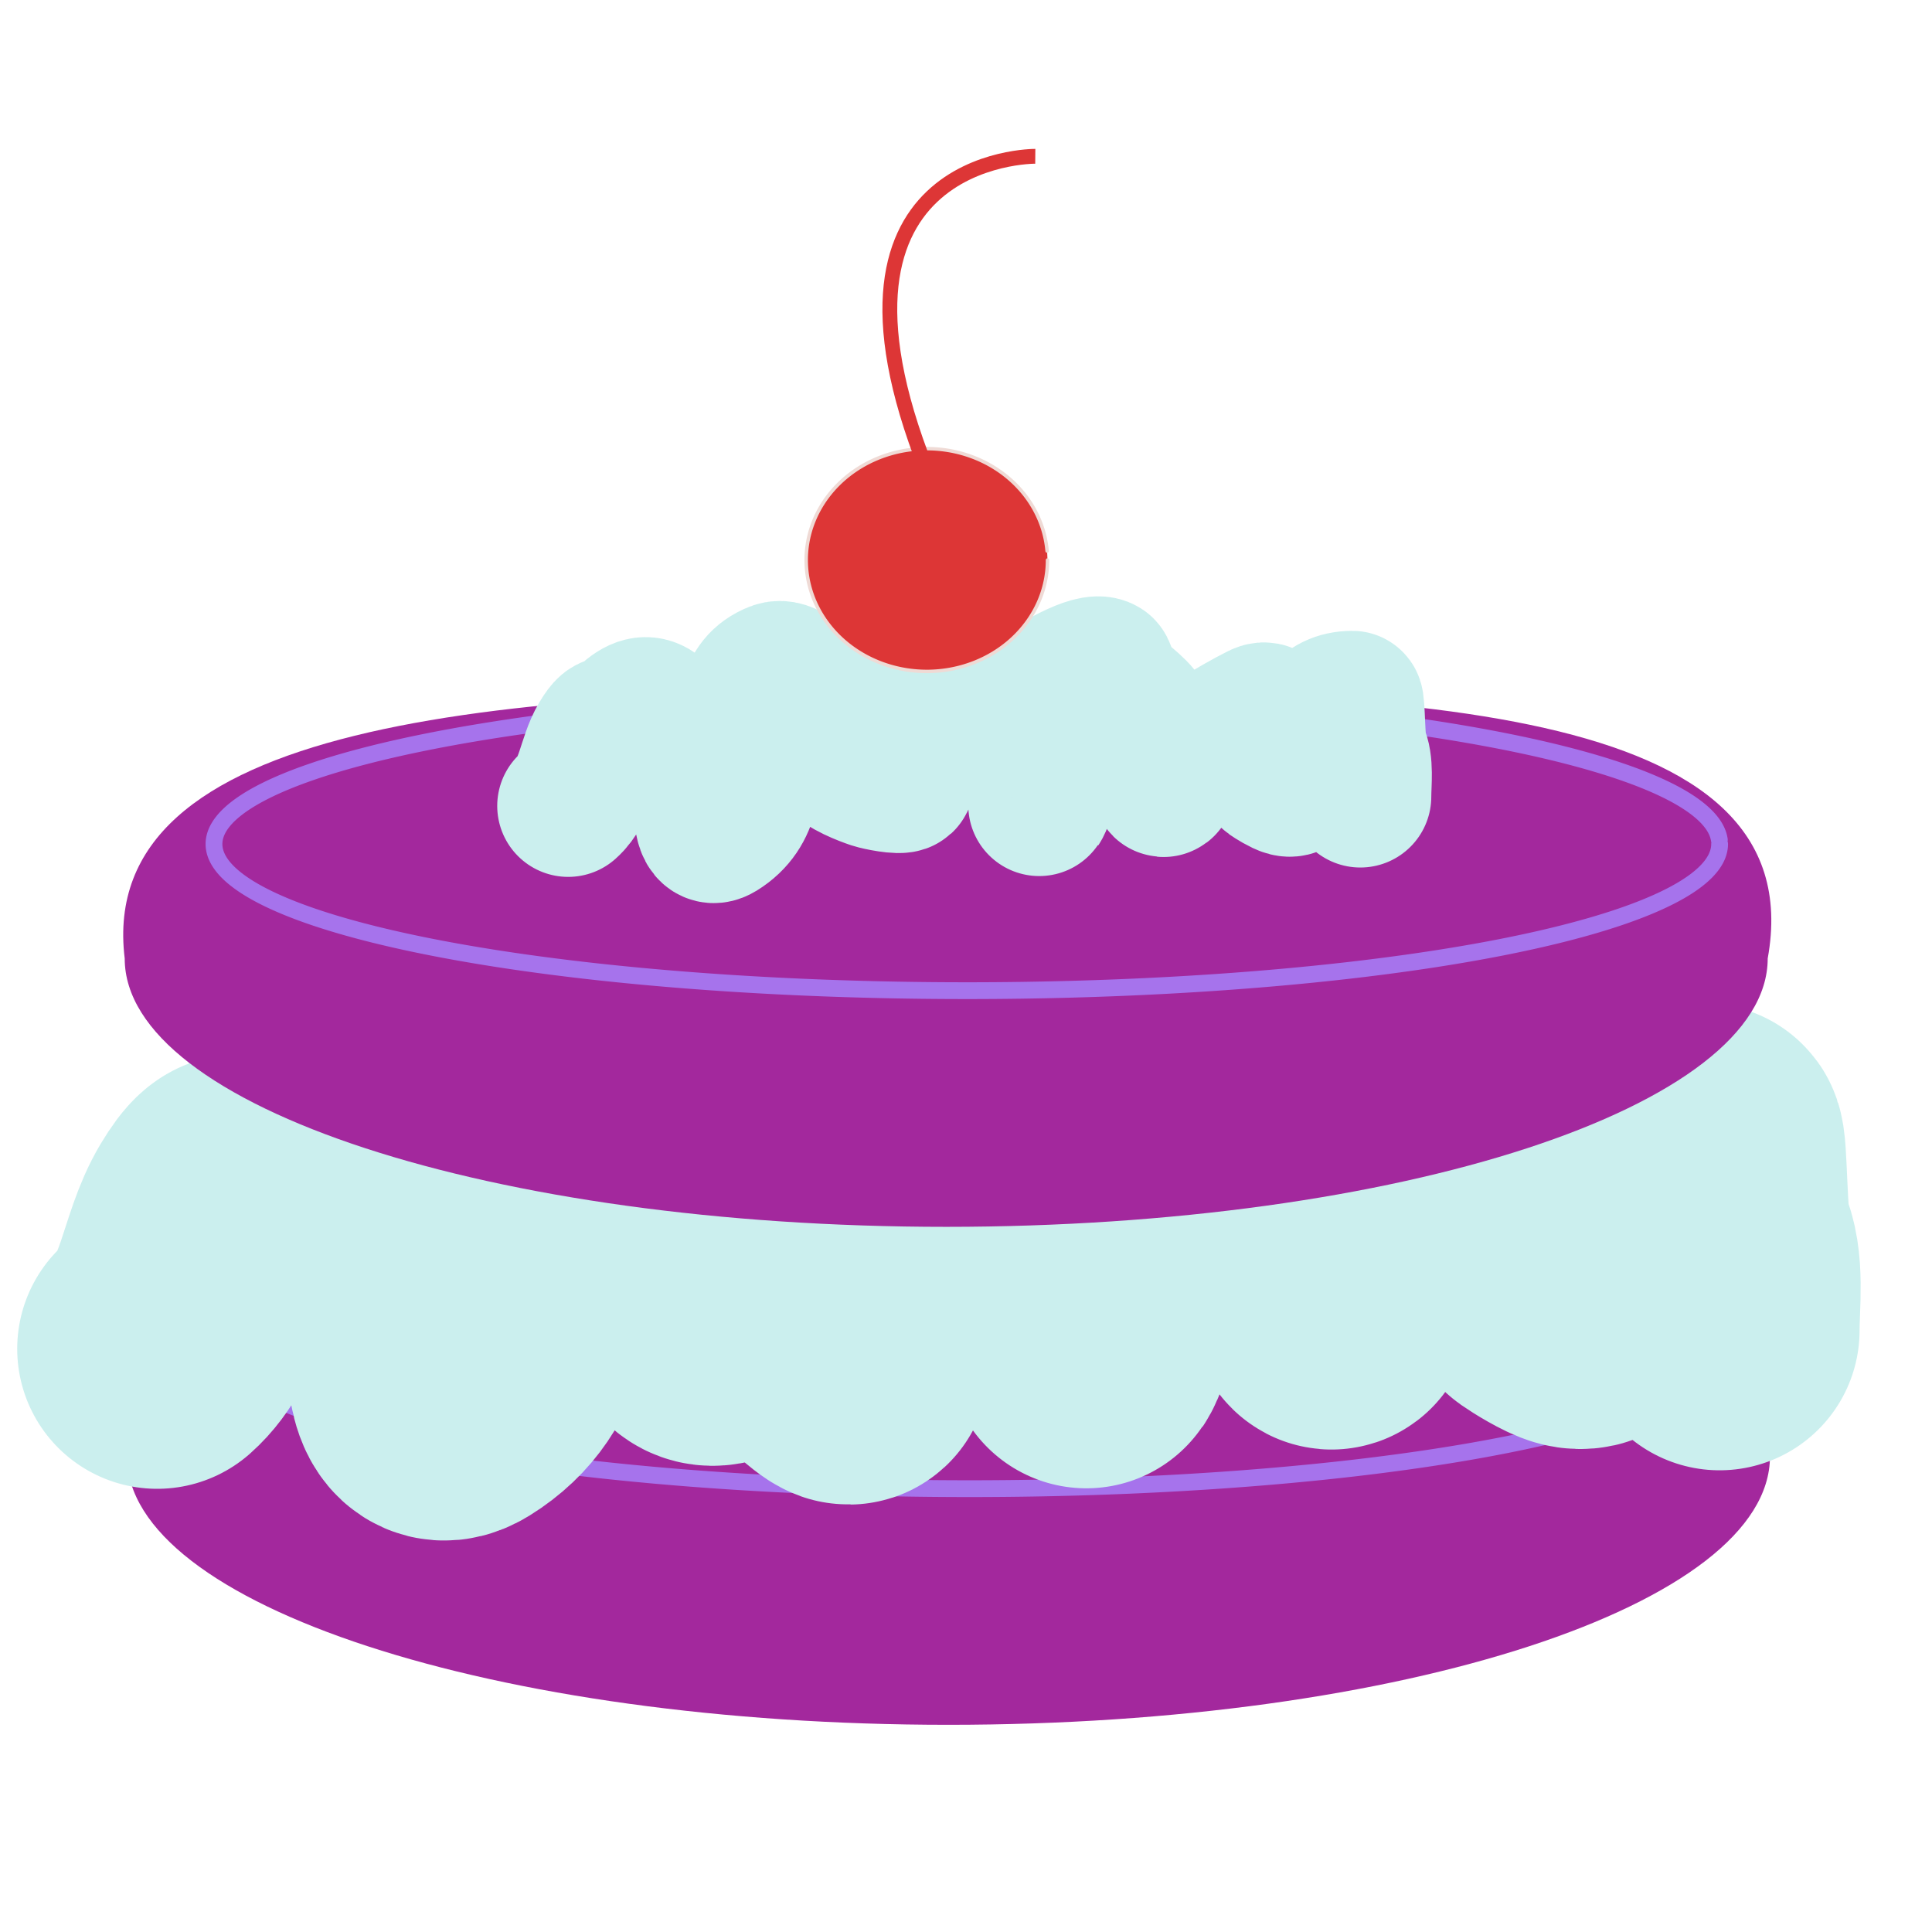 <?xml version="1.0" encoding="UTF-8" standalone="no"?>
<!-- Created with Inkscape (http://www.inkscape.org/) -->

<svg
   width="560"
   height="560"
   viewBox="0 0 148.167 148.167"
   version="1.1"
   id="svg888"
   inkscape:version="1.1.2 (0a00cf5339, 2022-02-04)"
   sodipodi:docname="cake.svg"
   xmlns:inkscape="http://www.inkscape.org/namespaces/inkscape"
   xmlns:sodipodi="http://sodipodi.sourceforge.net/DTD/sodipodi-0.dtd"
   xmlns="http://www.w3.org/2000/svg"
   xmlns:svg="http://www.w3.org/2000/svg">
  <sodipodi:namedview
     id="namedview890"
     pagecolor="#ffffff"
     bordercolor="#666666"
     borderopacity="1.0"
     inkscape:pageshadow="2"
     inkscape:pageopacity="0.0"
     inkscape:pagecheckerboard="0"
     inkscape:document-units="mm"
     showgrid="false"
     units="px"
     inkscape:zoom="0.98973448"
     inkscape:cx="534.99197"
     inkscape:cy="523.87788"
     inkscape:window-width="2490"
     inkscape:window-height="1376"
     inkscape:window-x="0"
     inkscape:window-y="0"
     inkscape:window-maximized="1"
     inkscape:current-layer="layer5" />
  <defs
     id="defs885">
    <marker
       style="overflow:visible"
       id="EmptyDiamondL"
       refX="0.0"
       refY="0.0"
       orient="auto"
       inkscape:stockid="EmptyDiamondL"
       inkscape:isstock="true">
      <path
         transform="scale(0.8)"
         style="fill-rule:evenodd;fill:context-fill;stroke:context-stroke;stroke-width:1.0pt"
         d="M 0,-7.071 L -7.071,0 L 0,7.071 L 7.071,0 L 0,-7.071 z "
         id="path4513" />
    </marker>
    <marker
       style="overflow:visible"
       id="Arrow1Sstart"
       refX="0.0"
       refY="0.0"
       orient="auto"
       inkscape:stockid="Arrow1Sstart"
       inkscape:isstock="true">
      <path
         transform="scale(0.2) translate(6,0)"
         style="fill-rule:evenodd;fill:context-stroke;stroke:context-stroke;stroke-width:1.0pt"
         d="M 0.0,0.0 L 5.0,-5.0 L -12.5,0.0 L 5.0,5.0 L 0.0,0.0 z "
         id="path4419" />
    </marker>
    <marker
       style="overflow:visible;"
       id="Arrow1Send"
       refX="0.0"
       refY="0.0"
       orient="auto"
       inkscape:stockid="Arrow1Send"
       inkscape:isstock="true">
      <path
         transform="scale(0.2) rotate(180) translate(6,0)"
         style="fill-rule:evenodd;fill:context-stroke;stroke:context-stroke;stroke-width:1.0pt;"
         d="M 0.0,0.0 L 5.0,-5.0 L -12.5,0.0 L 5.0,5.0 L 0.0,0.0 z "
         id="path4422" />
    </marker>
    <marker
       style="overflow:visible"
       id="DotL"
       refX="0.0"
       refY="0.0"
       orient="auto"
       inkscape:stockid="DotL"
       inkscape:isstock="true">
      <path
         transform="scale(0.8) translate(7.4, 1)"
         style="fill-rule:evenodd;fill:context-stroke;stroke:context-stroke;stroke-width:1.0pt"
         d="M -2.5,-1.0 C -2.5,1.76 -4.74,4.0 -7.5,4.0 C -10.26,4.0 -12.5,1.76 -12.5,-1.0 C -12.5,-3.76 -10.26,-6.0 -7.5,-6.0 C -4.74,-6.0 -2.5,-3.76 -2.5,-1.0 z "
         id="path4468" />
    </marker>
  </defs>
  <g
     inkscape:label="Layer 1"
     inkscape:groupmode="layer"
     id="layer1">
    <g
       id="g5206"
       transform="matrix(4.294,0,0,4.294,-258.972,-313.148)">
      <path
         id="path1533"
         style="fill:#a3289d;stroke-width:570.193"
         d="m 77.25,94.146 c -8.103,-7.3e-5 -15.188,0.578 -14.672,4.793 1.41e-4,2.647 6.569,4.793 14.672,4.793 8.103,7e-5 14.672,-2.146 14.672,-4.793 C 92.756,94.353 85.353,94.146 77.25,94.146 Z"
         sodipodi:nodetypes="ccccc" />
      <path
         style="fill:none;fill-opacity:1;stroke:#a673ec;stroke-width:0.3;stroke-miterlimit:4;stroke-dasharray:none;stroke-opacity:1"
         id="path2464"
         sodipodi:type="arc"
         sodipodi:cx="77.617889"
         sodipodi:cy="96.895599"
         sodipodi:rx="13.445596"
         sodipodi:ry="2.6189039"
         sodipodi:start="0"
         sodipodi:end="6.2020032"
         sodipodi:arc-type="arc"
         d="m 91.063,96.896 a 13.446,2.619 0 0 1 -13.173,2.618 13.446,2.619 0 0 1 -13.707,-2.512 13.446,2.619 0 0 1 12.616,-2.72 13.446,2.619 0 0 1 14.219,2.402"
         sodipodi:open="true" />
    </g>
  </g>
  <g
     inkscape:groupmode="layer"
     id="layer3"
     inkscape:label="Layer 3">
    <path
       style="fill:none;stroke:#cbefee;stroke-width:21.471;stroke-linecap:round;stroke-linejoin:miter;stroke-miterlimit:4;stroke-dasharray:none;stroke-dashoffset:0;stroke-opacity:1"
       d="m 12.055,103.443 c 2.849,-2.524 2.987,-7.05 4.874,-10.2 1.98,-3.305 1.606,-0.467 2.51,-1.497 4.273,-4.869 5.6,-3.608 8.674,1.004 1.551,2.327 3.907,7.558 4.492,10.484 0.206,1.03 -0.04,5.352 2.357,3.867 9.592,-5.94 -0.506,-20.309 8.453,-23.808 3.36,-1.312 8.503,8.598 9.457,10.983 0.001,0.004 -0.001,1.995 0,1.998 0.783,1.254 -0.841,9.411 5.366,2.931 0.522,-0.545 6.46,5.848 6.916,5.427 0.576,-0.532 -2.873,-13.225 -2.424,-14.8 0.318,-1.113 2.069,-3.644 2.497,-4.492 0.73,-1.449 0.03,-2.127 0.499,-3.428 0.2,-0.558 5.619,5.297 5.745,5.393 0.292,0.222 0.715,0.246 0.98,0.499 0.082,0.079 -0.094,0.887 0,0.934 2.808,1.403 6.418,2.186 9.484,2.996 1.005,0.265 1.3,11.821 1.386,11.692 2.243,-3.37 -6.201,-12.823 0.794,-17.276 1.066,-0.679 7.219,-4.549 8.867,-3.495 0.298,0.19 0.661,2.27 1,2.694 1.413,1.766 3.833,3.059 4.991,4.991 0.428,0.714 -0.163,1.681 0,2.497 0.308,1.539 1.795,2.589 2.497,3.994 0.499,0.998 0.043,2.62 0.499,3.461 0.402,0.74 0.591,-1.669 1.248,-2.195 3.41,-2.727 9.597,-6.545 13.48,-8.486 3.219,-1.61 0.644,8.727 1.497,9.326 0.454,0.319 1.909,1.224 2.612,1.401 3.976,1.003 1.173,-12.646 9.854,-12.646 0.307,0 0.231,6.553 0.718,7.526 0.887,1.77 0.499,4.679 0.499,6.805"
       id="path2623"
       sodipodi:nodetypes="csssscsccssssssscscsssssssssssssc" />
  </g>
  <g
     inkscape:groupmode="layer"
     id="layer2"
     inkscape:label="Layer 2">
    <g
       id="g5206-8"
       transform="matrix(4.294,0,0,4.294,-259.146,-351.338)">
      <path
         id="path1533-5"
         style="fill:#a3289d;stroke-width:570.193"
         d="m 77.25,94.146 c -8.103,-7.3e-5 -15.188,0.578 -14.672,4.793 1.41e-4,2.647 6.569,4.793 14.672,4.793 8.103,7e-5 14.672,-2.146 14.672,-4.793 C 92.756,94.353 85.353,94.146 77.25,94.146 Z"
         sodipodi:nodetypes="ccccc" />
      <path
         style="fill:none;fill-opacity:1;stroke:#a673ec;stroke-width:0.3;stroke-linecap:round;stroke-miterlimit:4;stroke-dasharray:none;stroke-opacity:1"
         id="path2464-9"
         sodipodi:type="arc"
         sodipodi:cx="77.617889"
         sodipodi:cy="96.895599"
         sodipodi:rx="13.445596"
         sodipodi:ry="2.6189039"
         sodipodi:start="0"
         sodipodi:end="6.2540999"
         sodipodi:arc-type="arc"
         sodipodi:open="true"
         d="M 91.063,96.896 A 13.446,2.619 0 0 1 77.716,99.514 13.446,2.619 0 0 1 64.174,96.934 13.446,2.619 0 0 1 77.325,94.277 13.446,2.619 0 0 1 91.058,96.819" />
    </g>
  </g>
  <g
     inkscape:groupmode="layer"
     id="layer4"
     inkscape:label="Layer 4">
    <path
       style="fill:none;stroke:#cbefee;stroke-width:10.885;stroke-linecap:round;stroke-linejoin:miter;stroke-miterlimit:4;stroke-dasharray:none;stroke-dashoffset:0;stroke-opacity:1"
       d="m 43.575,61.807 c 1.444,-1.28 1.514,-3.574 2.471,-5.171 1.004,-1.676 0.814,-0.237 1.273,-0.759 2.166,-2.468 2.839,-1.829 4.398,0.509 0.786,1.18 1.981,3.832 2.278,5.315 0.104,0.522 -0.021,2.713 1.195,1.961 4.863,-3.011 -0.256,-10.296 4.285,-12.07 1.703,-0.665 4.311,4.359 4.795,5.568 5.78e-4,0.002 -5.78e-4,1.012 0,1.013 0.397,0.636 2.071,1.27 2.72,1.486 0.363,0.121 2.046,0.467 2.278,0.253 0.292,-0.27 -0.228,-4.207 0,-5.005 0.161,-0.564 1.049,-1.847 1.266,-2.278 0.37,-0.735 0.015,-1.078 0.253,-1.738 0.102,-0.283 2.849,2.686 2.913,2.734 0.148,0.112 0.362,0.125 0.497,0.253 0.042,0.04 -0.047,0.45 0,0.473 1.424,0.711 3.254,1.108 4.808,1.519 0.51,0.135 0.659,5.993 0.703,5.928 1.137,-1.708 -3.144,-6.501 0.402,-8.758 0.54,-0.344 3.66,-2.306 4.496,-1.772 0.151,0.096 0.335,1.151 0.507,1.366 0.716,0.895 1.943,1.551 2.53,2.531 0.217,0.362 -0.083,0.852 0,1.266 0.156,0.78 0.91,1.313 1.266,2.025 0.253,0.506 0.022,1.328 0.253,1.755 0.204,0.375 0.3,-0.846 0.633,-1.113 1.729,-1.383 4.866,-3.318 6.834,-4.302 1.632,-0.816 0.327,4.424 0.759,4.728 0.23,0.162 0.968,0.621 1.324,0.71 2.016,0.508 0.595,-6.411 4.996,-6.411 0.156,0 0.117,3.322 0.364,3.815 0.45,0.897 0.253,2.372 0.253,3.45"
       id="path5486"
       sodipodi:nodetypes="csssscsccssssssscscsssssssssssssc" />
  </g>
  <g
     inkscape:groupmode="layer"
     id="layer5"
     inkscape:label="Layer 5">
    <path
       style="fill:#dd3636;fill-opacity:1;stroke:#efdad5;stroke-width:0.265;stroke-linecap:round;stroke-miterlimit:4;stroke-dasharray:none;stroke-dashoffset:0;stroke-opacity:1;fill-rule:nonzero"
       id="path5596"
       sodipodi:type="arc"
       sodipodi:cx="71.081635"
       sodipodi:cy="42.949608"
       sodipodi:rx="9.253562"
       sodipodi:ry="8.5424585"
       sodipodi:start="0"
       sodipodi:end="6.20201"
       sodipodi:open="true"
       sodipodi:arc-type="arc"
       d="m 80.335,42.95 a 9.254,8.542 0 0 1 -9.066,8.541 9.254,8.542 0 0 1 -9.434,-8.194 9.254,8.542 0 0 1 8.683,-8.873 9.254,8.542 0 0 1 9.786,7.834" />
    <path
       style="fill:none;stroke:#dd3636;stroke-width:1.136px;stroke-linecap:butt;stroke-linejoin:miter;stroke-opacity:1"
       d="M 71.543,37.181 C 60.9,11.834 79.397,11.987 79.397,11.987"
       id="path6170" />
  </g>
</svg>
